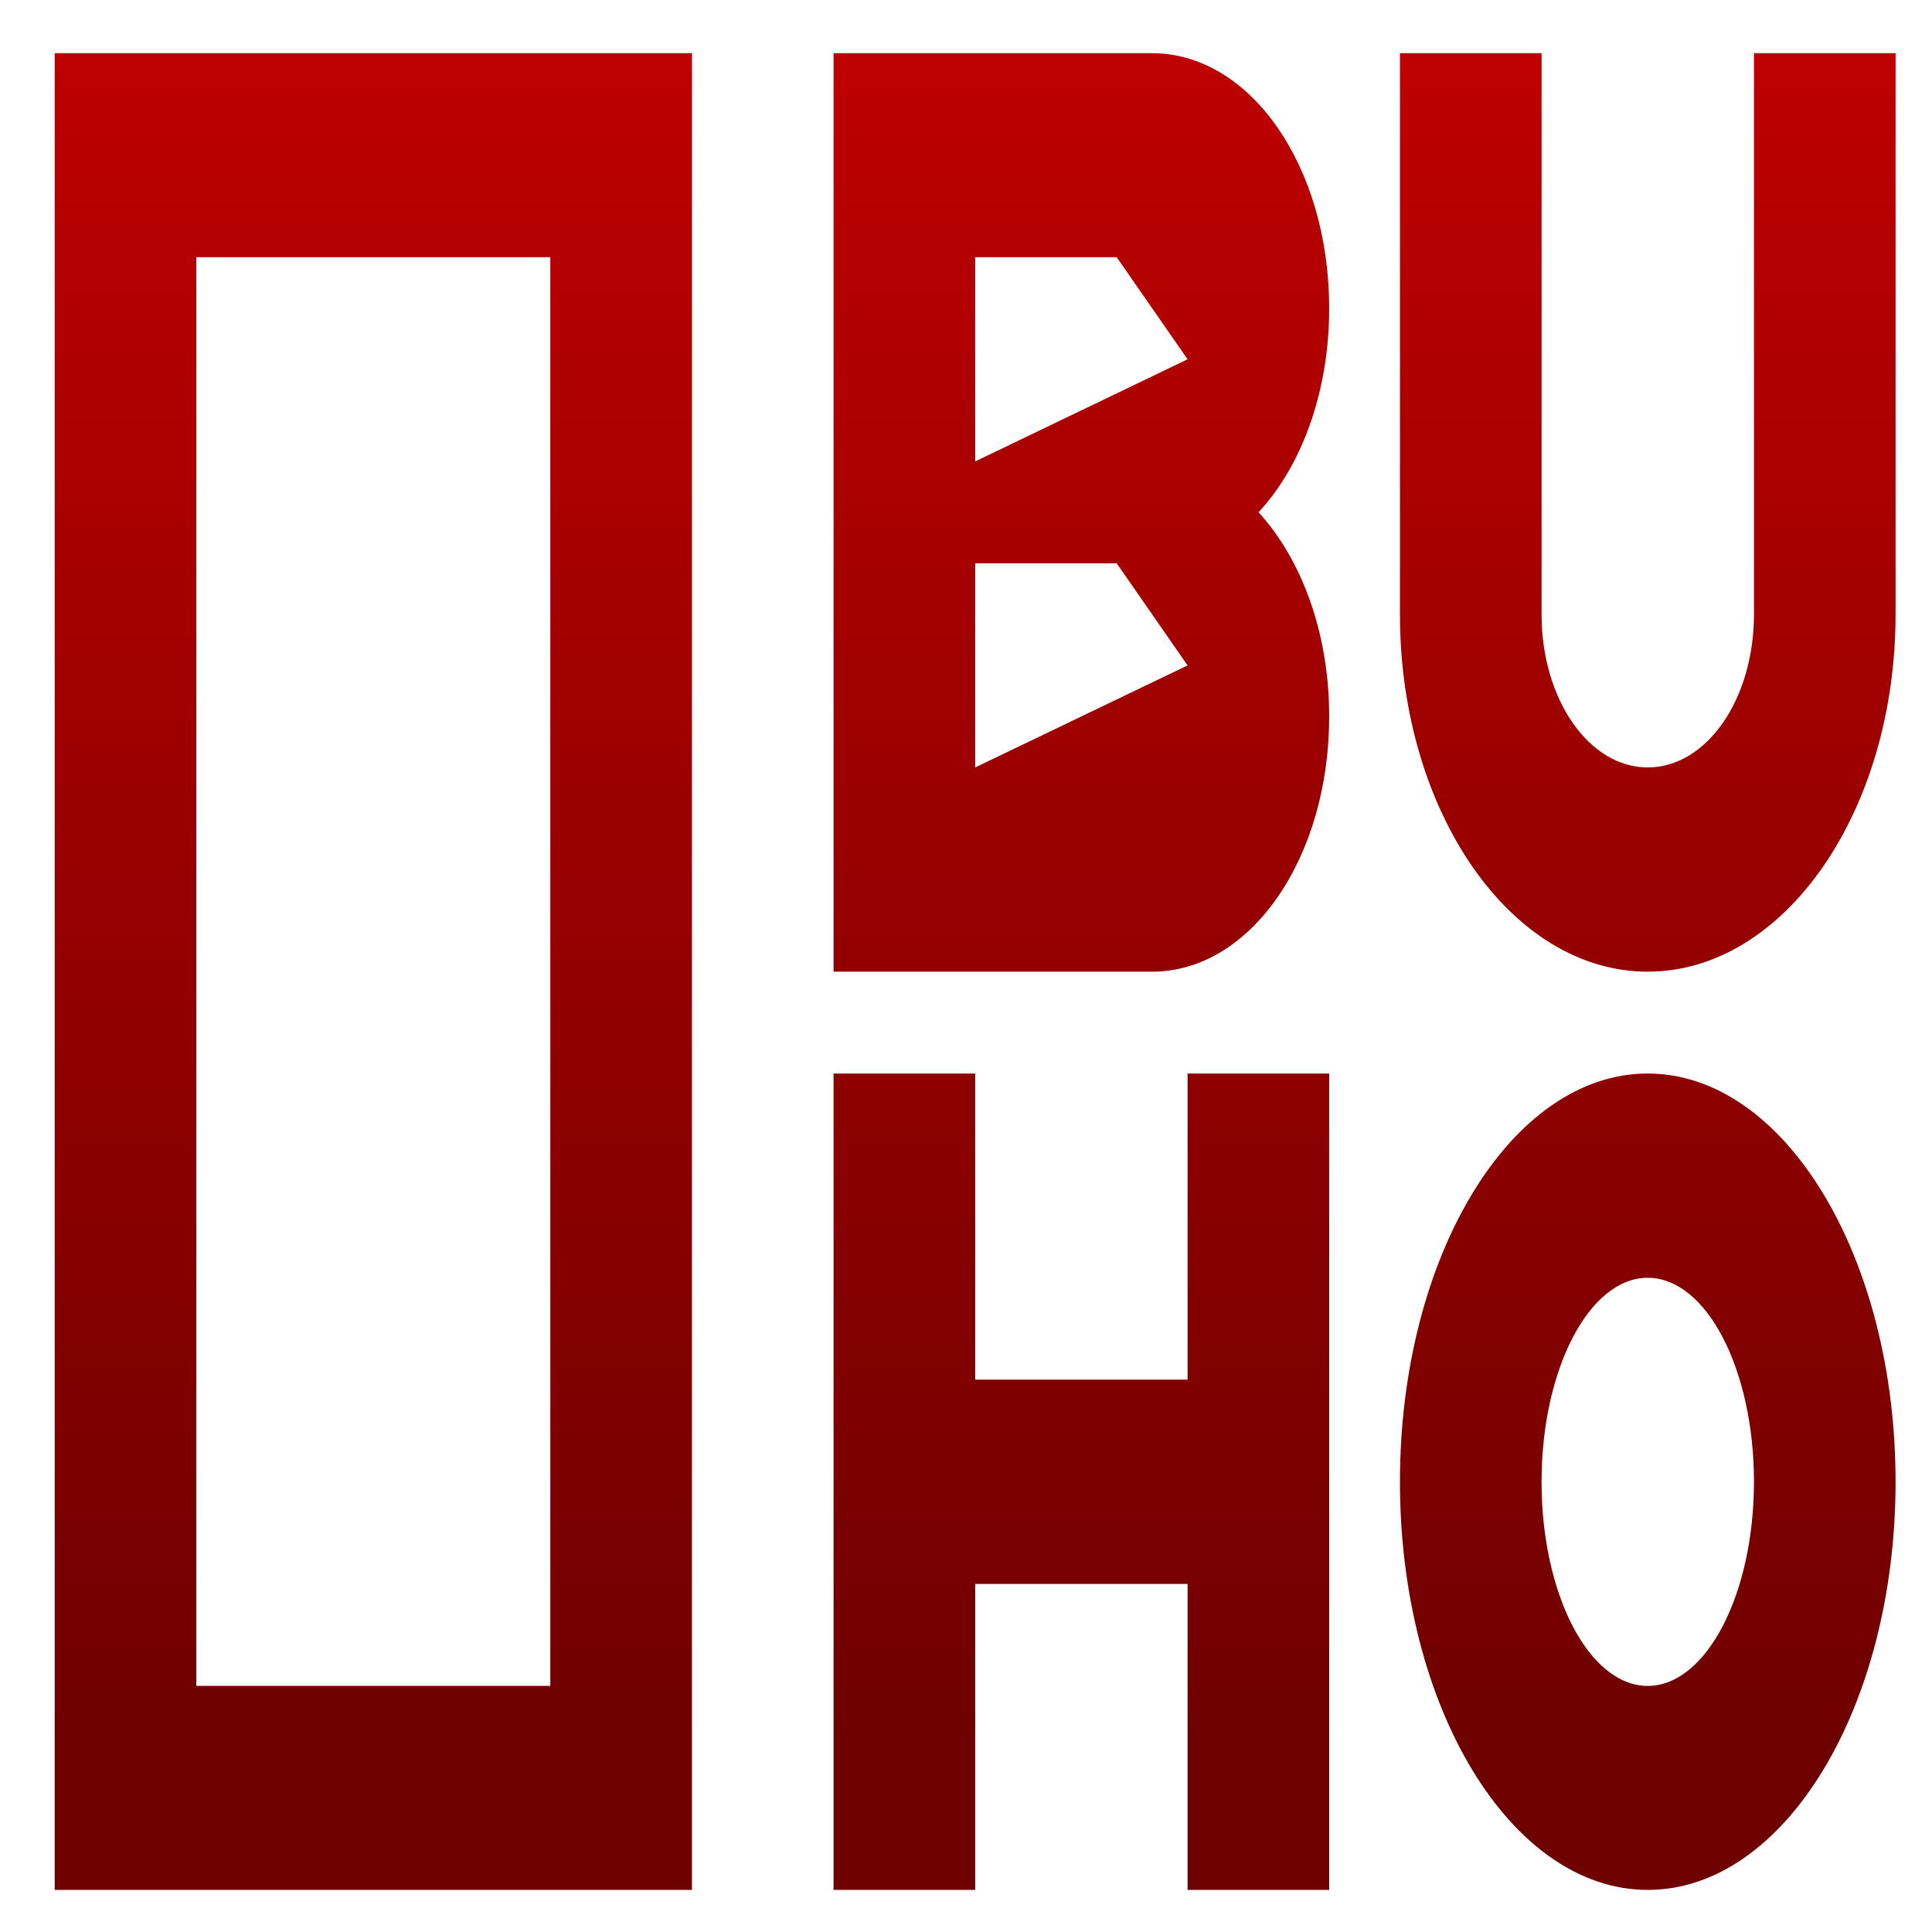<svg xmlns="http://www.w3.org/2000/svg" xmlns:xlink="http://www.w3.org/1999/xlink" width="64" height="64" viewBox="0 0 64 64" version="1.1"><defs><linearGradient id="linear0" gradientUnits="userSpaceOnUse" x1="0" y1="0" x2="0" y2="1" gradientTransform="matrix(75.827,0,0,57.784,-7.519,0.691)"><stop offset="0" style="stop-color:#bf0000;stop-opacity:1;"/><stop offset="1" style="stop-color:#6e0000;stop-opacity:1;"/></linearGradient></defs><g id="surface1"><path style=" stroke:none;fill-rule:nonzero;fill:url(#linear0);" d="M 1.812 1.762 L 1.812 62.605 L 22.922 62.605 L 22.922 1.762 Z M 27.613 1.762 L 27.613 32.188 L 38.164 32.188 C 41.422 32.188 44.031 28.434 44.031 23.734 C 44.031 20.961 43.117 18.531 41.691 16.969 C 43.117 15.438 44.031 12.984 44.031 10.211 C 44.031 5.516 41.422 1.762 38.164 1.762 Z M 46.375 1.762 L 46.375 20.352 C 46.375 26.879 50.055 32.188 54.582 32.188 C 59.109 32.188 62.793 26.879 62.793 20.352 L 62.793 1.762 L 58.102 1.762 L 58.102 20.352 C 58.102 23.164 56.535 25.422 54.582 25.422 C 52.637 25.422 51.066 23.164 51.066 20.352 L 51.066 1.762 Z M 6.504 8.52 L 18.23 8.52 L 18.23 55.848 L 6.504 55.848 Z M 32.305 8.52 L 36.992 8.52 L 39.34 11.902 L 32.305 15.285 Z M 32.305 18.66 L 36.992 18.66 L 39.34 22.043 L 32.305 25.422 Z M 27.613 35.562 L 27.613 62.605 L 32.305 62.605 L 32.305 52.469 L 39.34 52.469 L 39.34 62.605 L 44.031 62.605 L 44.031 35.562 L 39.34 35.562 L 39.34 45.703 L 32.305 45.703 L 32.305 35.562 Z M 54.582 35.562 C 50.055 35.562 46.375 41.617 46.375 49.086 C 46.375 56.559 50.055 62.605 54.582 62.605 C 59.109 62.613 62.793 56.559 62.793 49.086 C 62.793 41.617 59.109 35.562 54.582 35.562 Z M 54.582 42.328 C 56.523 42.328 58.102 45.352 58.102 49.086 C 58.102 52.805 56.523 55.848 54.582 55.848 C 52.641 55.848 51.066 52.816 51.066 49.086 C 51.066 45.371 52.641 42.328 54.582 42.328 Z M 54.582 42.328 "/></g></svg>
